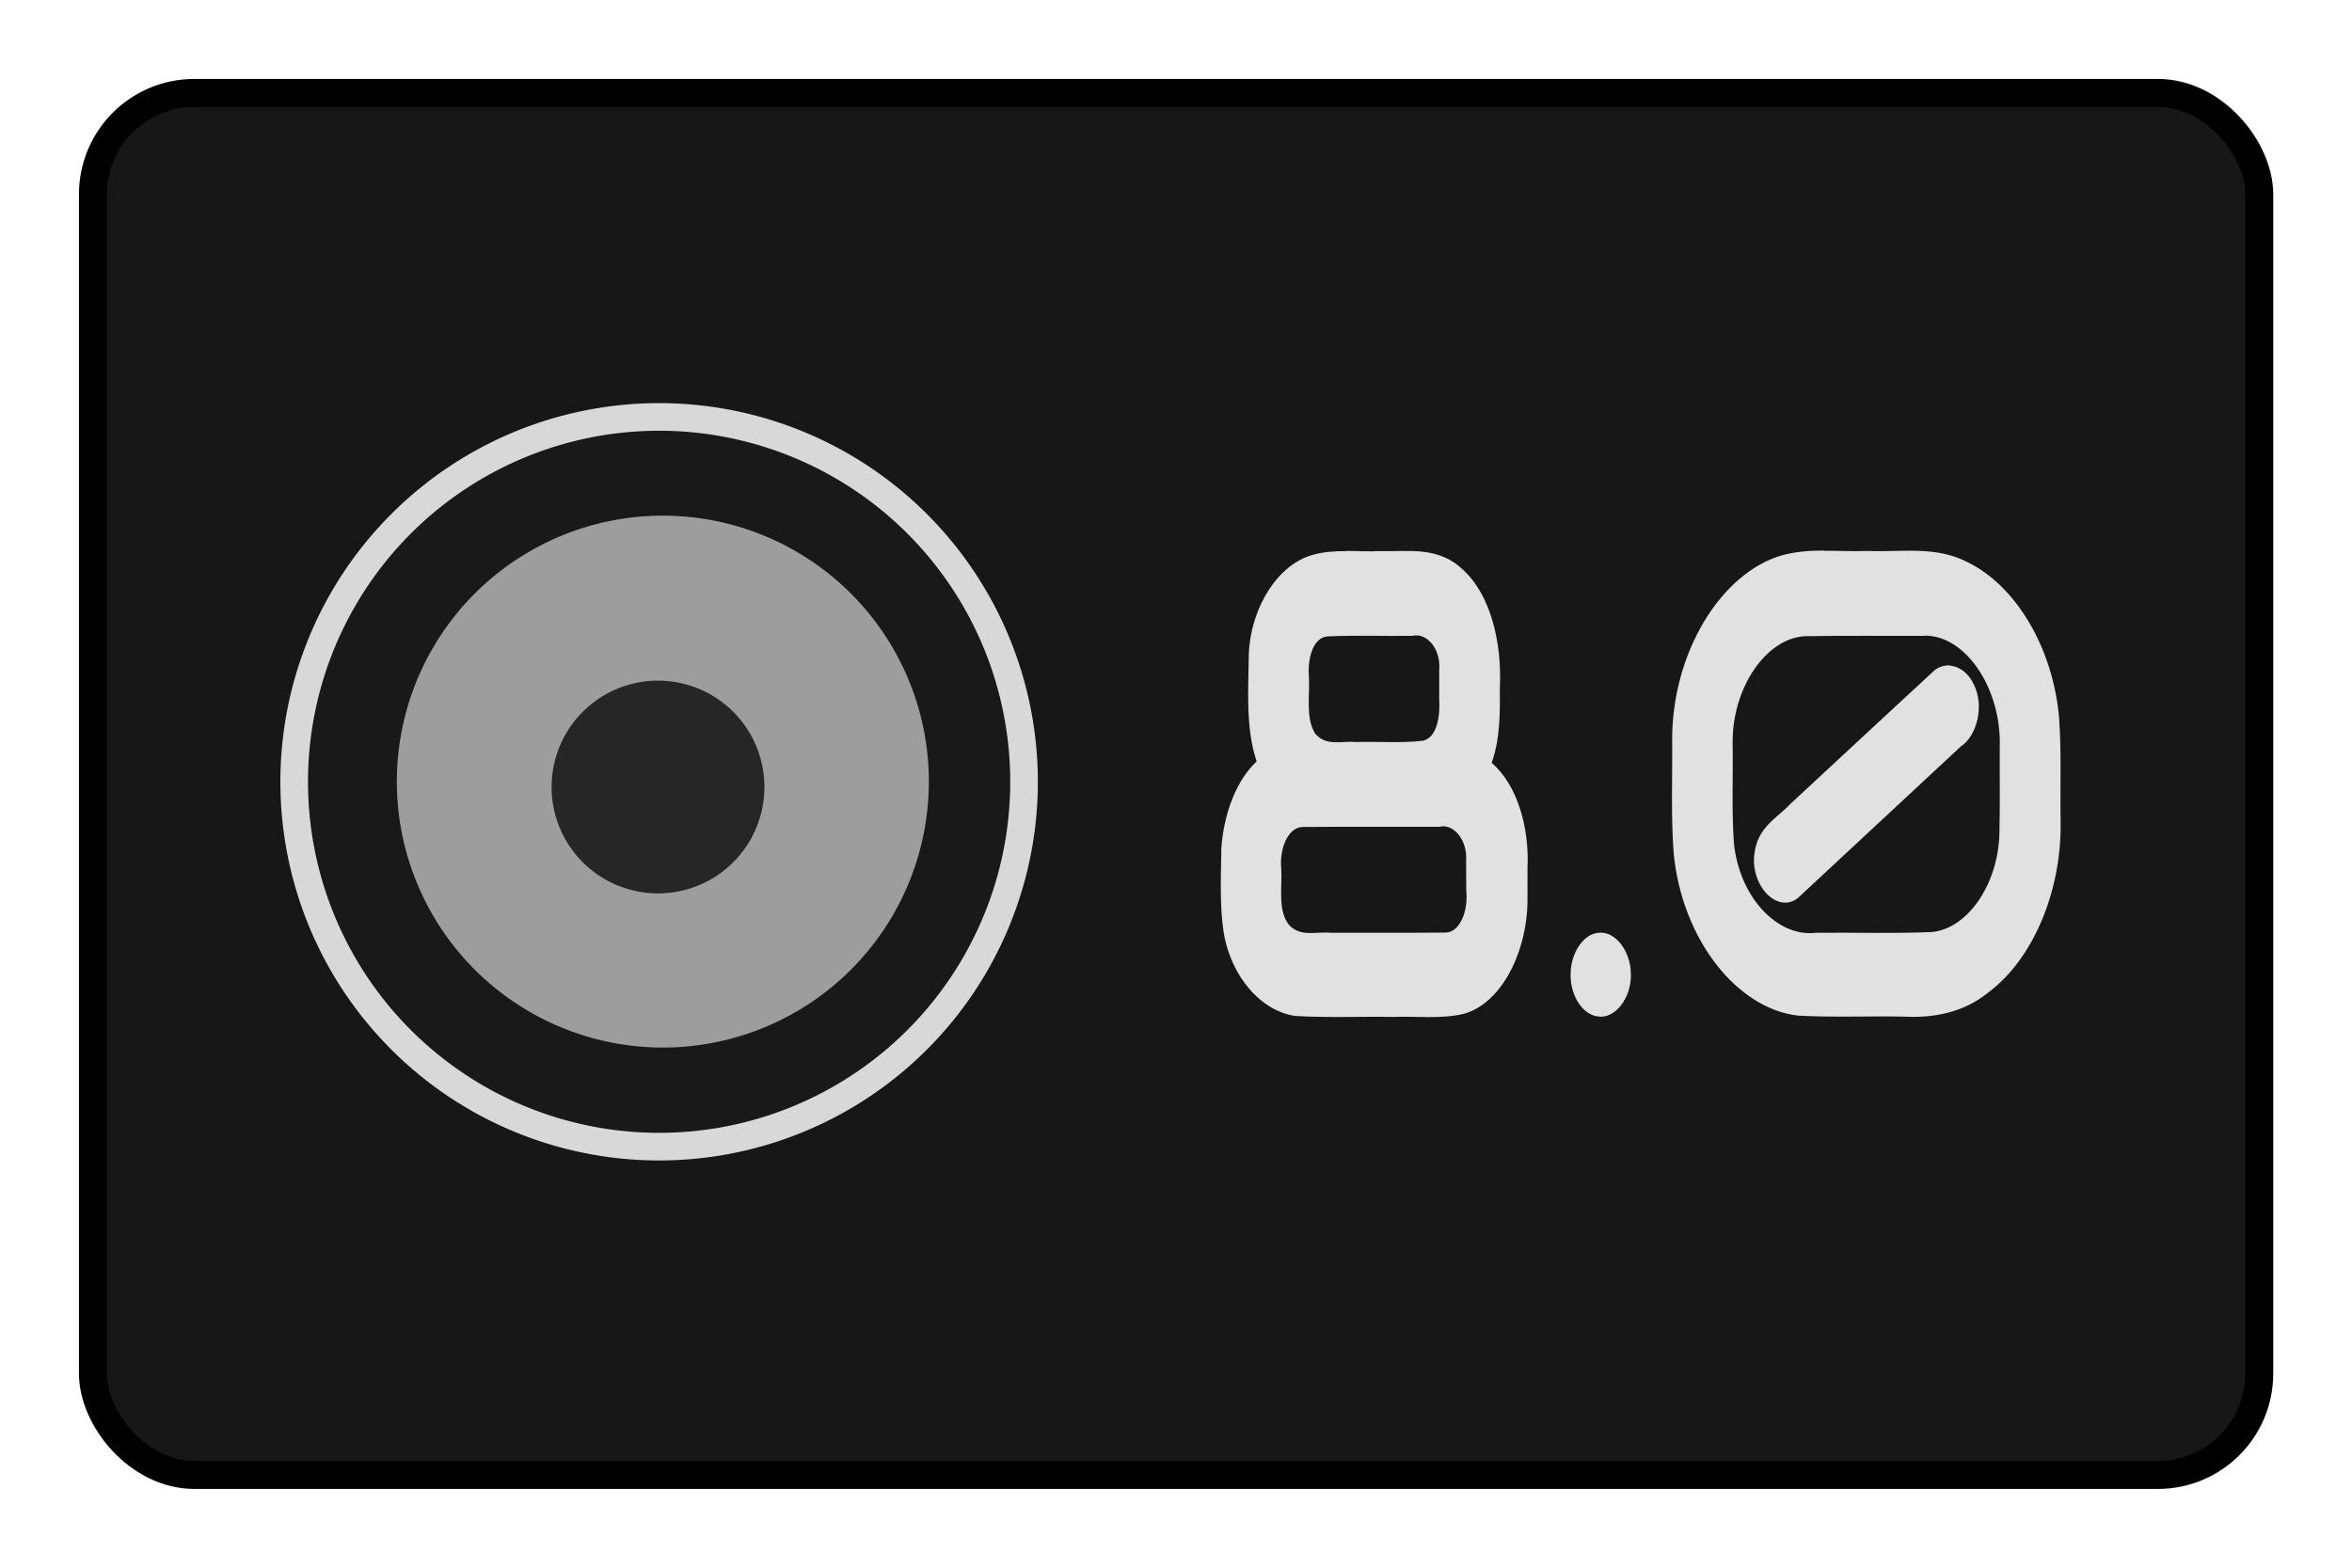 <svg viewBox="0 0 126 84" xmlns="http://www.w3.org/2000/svg"><rect fill="#171717" height="74.05" ry="5.43" stroke="#000" stroke-width="1.5" width="116.05" x="4.98" y="4.98"/><g stroke-width=".57"><path d="m55.6 41.89a20.29 20.29 0 0 1 -20.29 20.29 20.29 20.29 0 0 1 -20.29-20.29 20.29 20.29 0 0 1 20.29-20.29 20.29 20.29 0 0 1 20.29 20.29z" fill="#d8d8d8"/><path d="m54.12 41.89a18.81 18.81 0 0 1 -18.81 18.81 18.81 18.81 0 0 1 -18.81-18.81 18.81 18.81 0 0 1 18.81-18.81 18.81 18.81 0 0 1 18.81 18.81z" fill="#191919"/><path d="m49.76 41.88a14.25 14.25 0 0 1 -14.25 14.25 14.25 14.25 0 0 1 -14.25-14.25 14.25 14.25 0 0 1 14.25-14.25 14.25 14.25 0 0 1 14.25 14.25z" fill="#9d9d9d"/><path d="m40.95 42.17a5.7 5.7 0 0 1 -5.7 5.7 5.7 5.7 0 0 1 -5.7-5.7 5.7 5.7 0 0 1 5.7-5.7 5.7 5.7 0 0 1 5.7 5.7z" fill="#262626"/></g><path d="m97.74 29.5c-.77 0-1.54.05-2.3.26-3.26.96-5.88 5.23-5.86 9.92.02 2.01-.07 4.03.08 6.03.44 4.6 3.38 8.34 6.67 8.71 1.86.1 3.73.02 5.6.05 1.6.09 3.25-.18 4.65-1.34 2.33-1.77 3.87-5.37 3.81-9.09-.03-1.86.05-3.72-.08-5.57-.33-3.81-2.35-7.12-4.93-8.36-1.71-.88-3.55-.51-5.33-.59-.77.03-1.55-.01-2.32-.01zm-25.62.03c-.6 0-1.2.03-1.79.2-1.81.49-3.31 2.71-3.43 5.31-.02 1.93-.18 3.96.42 5.76-1.1 1.02-1.76 2.82-1.89 4.63-.02 1.5-.1 3.03.12 4.51.41 2.48 2.08 4.27 3.87 4.5 1.74.1 3.5.02 5.24.05 1.26-.05 2.52.13 3.77-.17 2.03-.57 3.42-3.38 3.4-6.19v-1.61c.11-2.18-.55-4.47-1.92-5.65.46-1.27.45-2.71.44-4.09.11-2.37-.51-4.96-2.01-6.28-1.31-1.25-2.92-.93-4.41-.97-.6.03-1.2-.01-1.8-.01zm3.81 4.51c.68.06 1.26.87 1.17 1.88v1.53c.06.9-.11 2.07-.87 2.24-1.19.14-2.4.03-3.6.07-.73-.08-1.58.26-2.18-.46-.52-.85-.27-2.03-.33-3.05-.08-.93.21-2.09.99-2.15 1.51-.07 3.02-.01 4.53-.03.1-.02.2-.03.3-.02zm27.19.02c2.21-.01 4.09 2.86 4.01 5.91-.01 1.58.02 3.15-.02 4.73-.08 2.68-1.69 5.06-3.62 5.24-2.07.09-4.14.02-6.21.04-2.06.25-4.09-1.9-4.39-4.78-.13-1.79-.04-3.59-.07-5.38-.03-2.92 1.74-5.58 3.84-5.73 2.15-.04 4.31-.01 6.46-.02zm1.37 1.6c-.3-.03-.6.05-.86.26-2.57 2.37-5.13 4.76-7.7 7.14-.71.76-1.73 1.23-1.93 2.59-.29 1.72 1.16 3.32 2.29 2.49 2.92-2.71 5.83-5.43 8.75-8.14.88-.57 1.28-2.22.69-3.34-.26-.57-.74-.94-1.23-.99zm-27.08 8.62c.65.08 1.2.88 1.13 1.84l.01 1.61c.11 1.01-.3 2.23-1.12 2.24-2.05.02-4.1 0-6.15.01-.73-.08-1.54.24-2.18-.37-.67-.75-.41-2.03-.46-3.06-.11-1.02.33-2.22 1.15-2.24 2.44-.02 4.89 0 7.33-.01.09-.02.19-.03.28-.02zm8.24 5.7c-.82.05-1.52 1.09-1.51 2.24-.02 1.12.64 2.14 1.44 2.24.92.17 1.81-.96 1.79-2.24 0-1.24-.82-2.33-1.71-2.24z" fill="#e1e1e1"/></svg>
